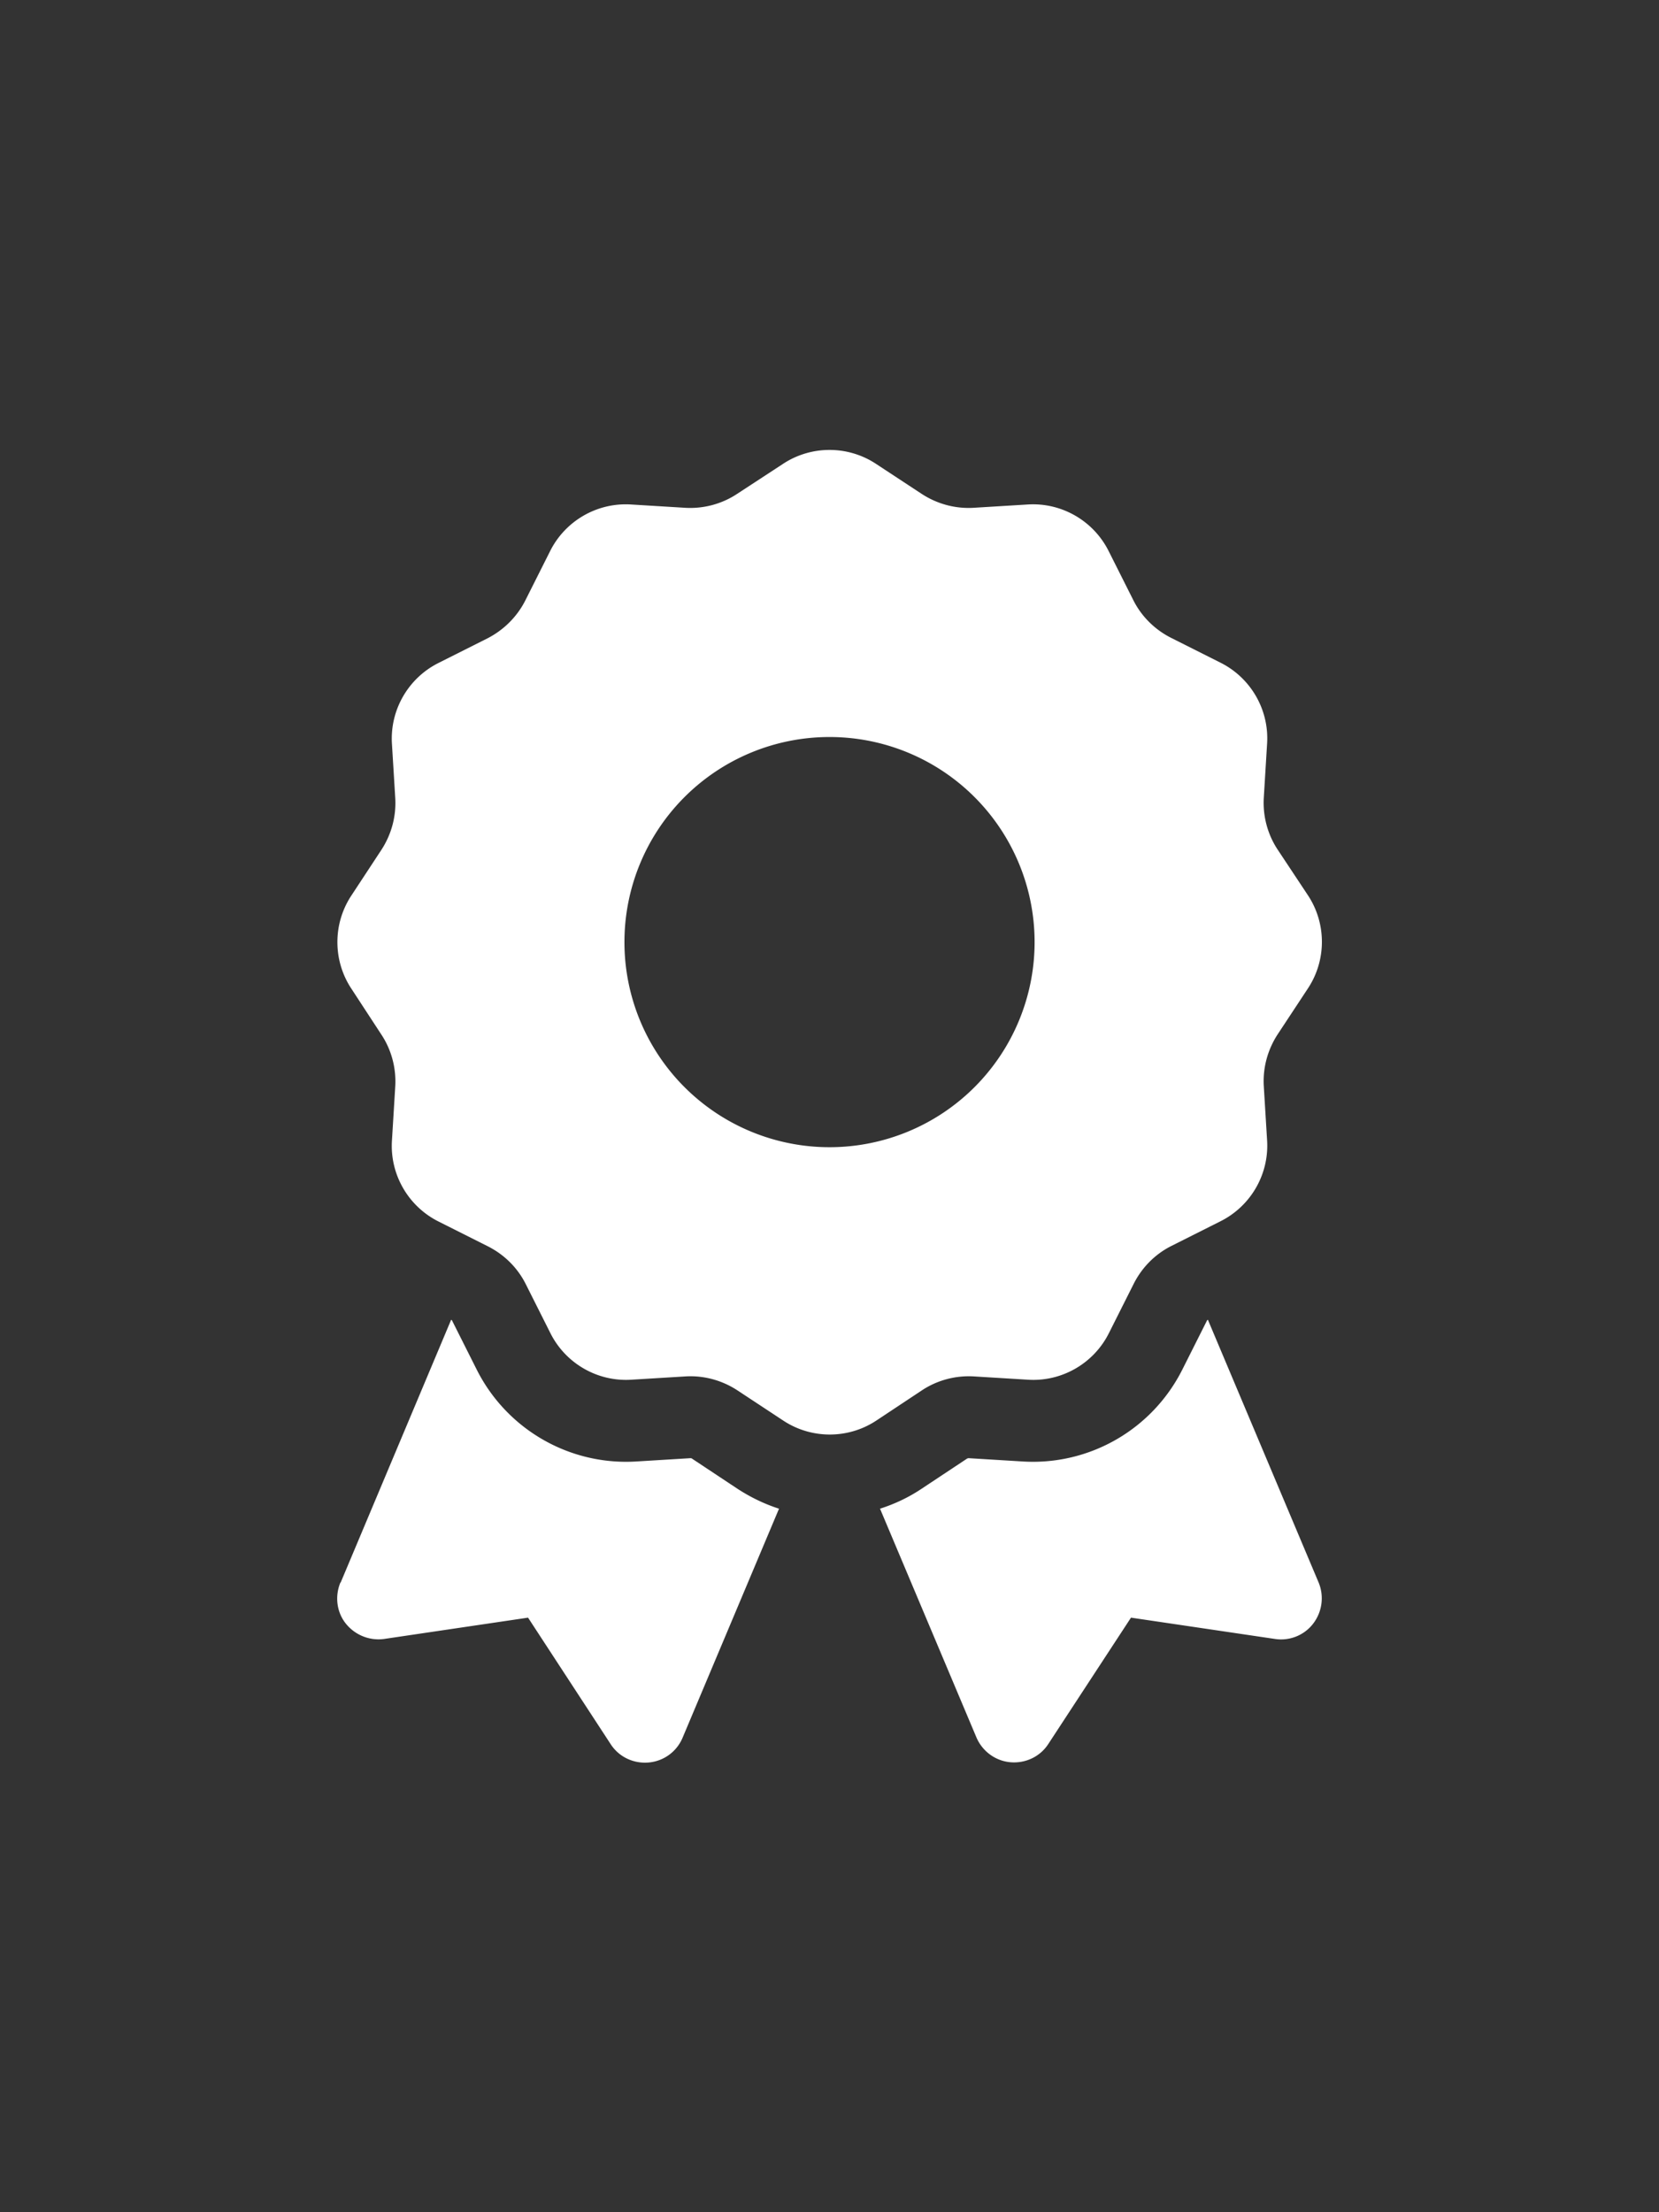 <?xml version="1.0" encoding="UTF-8" standalone="no"?>
<svg
   xmlns:dc="http://purl.org/dc/elements/1.1/"
   xmlns:cc="http://creativecommons.org/ns#"
   xmlns:rdf="http://www.w3.org/1999/02/22-rdf-syntax-ns#"
   xmlns:svg="http://www.w3.org/2000/svg"
   xmlns="http://www.w3.org/2000/svg"
   xmlns:sodipodi="http://sodipodi.sourceforge.net/DTD/sodipodi-0.dtd"
   xmlns:inkscape="http://www.inkscape.org/namespaces/inkscape"
   viewBox="0 0 384 512"
   version="1.1"
   id="svg4"
   sodipodi:docname="award-solid.svg"
   inkscape:version="0.92.5 (2060ec1f9f, 2020-04-08)">
  <rect x="0" y="0" width="384" height="512" fill="#333333" stroke="none"/>
  <defs
     id="defs8" />
  <sodipodi:namedview
     pagecolor="#ffffff"
     bordercolor="#666666"
     borderopacity="1"
     objecttolerance="10"
     gridtolerance="10"
     guidetolerance="10"
     inkscape:pageopacity="0"
     inkscape:pageshadow="2"
     inkscape:window-width="858"
     inkscape:window-height="480"
     id="namedview6"
     showgrid="false"
     inkscape:zoom="0.4609375"
     inkscape:cx="192"
     inkscape:cy="256"
     inkscape:window-x="0"
     inkscape:window-y="40"
     inkscape:window-maximized="0"
     inkscape:current-layer="svg4" />
  <!--! Font Awesome Pro 6.3.0 by @fontawesome - https://fontawesome.com License - https://fontawesome.com/license (Commercial License) Copyright 2023 Fonticons, Inc. -->
  <path
     d="m 181.206,107.382 c 6.527,-4.331 15.071,-4.331 21.598,0 l 10.562,6.942 c 3.56,2.314 7.714,3.441 11.926,3.204 l 12.638,-0.771 c 7.832,-0.475 15.19,3.797 18.691,10.799 l 5.696,11.333 c 1.899,3.797 4.984,6.824 8.722,8.722 l 11.452,5.756 c 7.002,3.501 11.274,10.858 10.799,18.691 l -0.771,12.638 c -0.237,4.213 0.89,8.426 3.204,11.926 l 7.002,10.562 c 4.331,6.527 4.331,15.071 0,21.598 l -7.002,10.621 c -2.314,3.56 -3.441,7.714 -3.204,11.926 l 0.771,12.638 c 0.475,7.832 -3.797,15.19 -10.799,18.691 l -11.333,5.696 c -3.797,1.899 -6.824,4.984 -8.722,8.722 l -5.756,11.452 c -3.501,7.002 -10.858,11.274 -18.691,10.799 l -12.638,-0.771 c -4.213,-0.237 -8.426,0.89 -11.926,3.204 l -10.562,7.002 c -6.527,4.331 -15.071,4.331 -21.598,0 l -10.621,-7.002 c -3.56,-2.314 -7.714,-3.441 -11.926,-3.204 l -12.638,0.771 c -7.832,0.475 -15.19,-3.797 -18.691,-10.799 l -5.696,-11.333 c -1.899,-3.797 -4.984,-6.824 -8.722,-8.722 l -11.452,-5.756 C 94.517,279.217 90.244,271.86 90.719,264.027 l 0.771,-12.638 c 0.237,-4.213 -0.89,-8.426 -3.204,-11.926 l -6.942,-10.621 c -4.331,-6.527 -4.331,-15.071 0,-21.598 l 6.942,-10.562 c 2.314,-3.56 3.441,-7.714 3.204,-11.926 l -0.771,-12.638 c -0.475,-7.832 3.797,-15.19 10.799,-18.691 l 11.333,-5.696 c 3.797,-1.958 6.883,-5.044 8.782,-8.841 l 5.696,-11.333 c 3.501,-7.002 10.858,-11.274 18.691,-10.799 l 12.638,0.771 c 4.213,0.237 8.426,-0.89 11.926,-3.204 z m 58.267,110.661 a 47.468,47.468 0 1 0 -94.937,0 47.468,47.468 0 1 0 94.937,0 z M 78.852,366.262 104.426,305.444 c 0.119,0.059 0.178,0.119 0.237,0.237 l 5.696,11.333 c 6.942,13.766 21.361,22.132 36.788,21.242 l 12.638,-0.771 c 0.119,0 0.297,0 0.415,0.119 l 10.562,7.002 c 3.026,1.958 6.23,3.501 9.553,4.569 l -22.31,52.987 c -1.365,3.263 -4.391,5.459 -7.892,5.756 -3.501,0.297 -6.883,-1.305 -8.782,-4.272 l -19.106,-29.252 -33.287,4.925 c -3.382,0.475 -6.764,-0.89 -8.9,-3.56 -2.136,-2.67 -2.551,-6.349 -1.246,-9.494 z m 147.152,35.839 -22.31,-52.927 c 3.323,-1.068 6.527,-2.551 9.553,-4.569 l 10.562,-7.002 c 0.119,-0.059 0.237,-0.119 0.415,-0.119 l 12.638,0.771 c 15.427,0.89 29.846,-7.476 36.788,-21.242 l 5.696,-11.333 c 0.059,-0.119 0.119,-0.178 0.237,-0.237 l 25.633,60.819 c 1.305,3.145 0.831,6.764 -1.246,9.494 -2.077,2.729 -5.518,4.094 -8.9,3.56 l -33.287,-4.925 -19.106,29.193 c -1.899,2.967 -5.281,4.569 -8.782,4.272 -3.501,-0.297 -6.527,-2.551 -7.892,-5.756 z"
     id="path2"
     inkscape:connector-curvature="0"
     style="stroke-width:0.593;fill:#ffffff" />
</svg>
